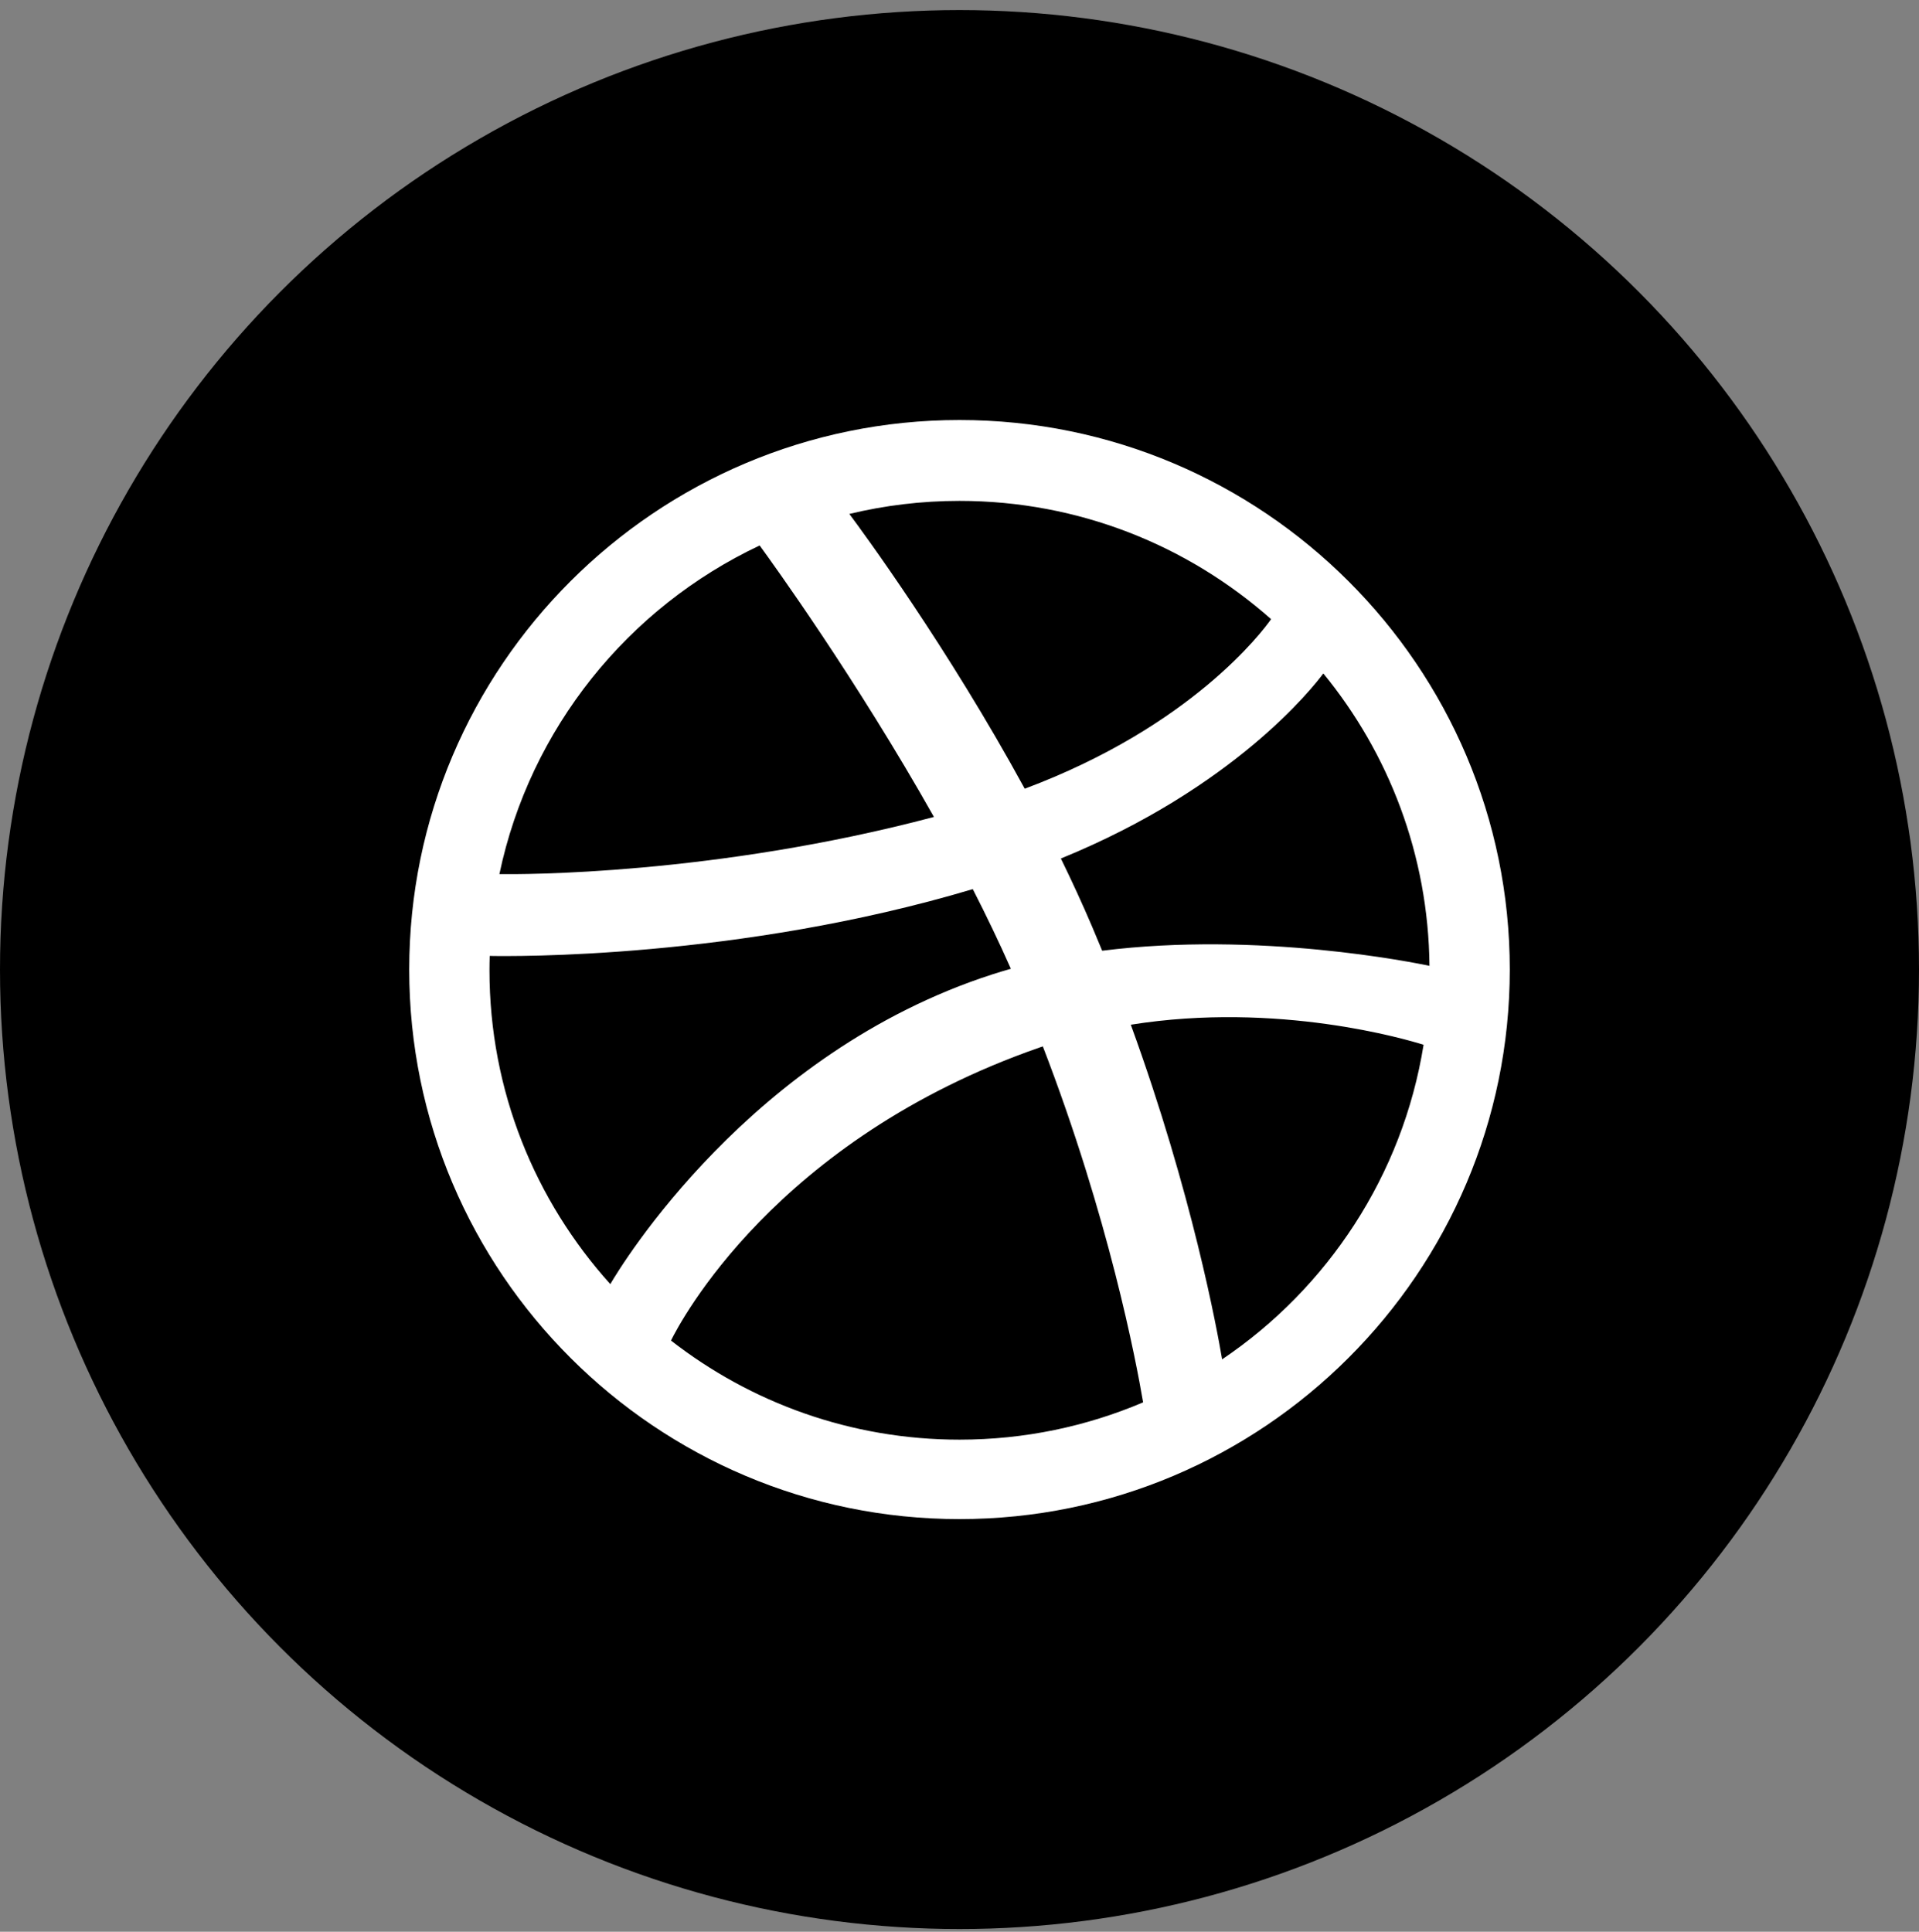 <?xml version="1.0" encoding="UTF-8" standalone="no"?><!DOCTYPE svg PUBLIC "-//W3C//DTD SVG 1.1//EN" "http://www.w3.org/Graphics/SVG/1.1/DTD/svg11.dtd"><svg width="100%" height="100%" viewBox="0 0 150 151" version="1.1" xmlns="http://www.w3.org/2000/svg" xmlns:xlink="http://www.w3.org/1999/xlink" xml:space="preserve" xmlns:serif="http://www.serif.com/" style="fill-rule:evenodd;clip-rule:evenodd;stroke-linejoin:round;stroke-miterlimit:1.414;"><rect x="0" y="0" width="150" height="151" fill="#808080" stroke="none"/><rect id="dribbble_icon_c_w" x="0" y="0.788" width="150" height="150" style="fill:none;"/><circle cx="75" cy="75.788" r="75"/><path d="M75,118.744c-23.718,0 -43.013,-19.27 -43.013,-42.956c0,-23.686 19.295,-42.956 43.013,-42.956c23.718,0 43.013,19.27 43.013,42.956c0,23.686 -19.295,42.956 -43.013,42.956Zm36.275,-37.076c-1.257,-0.396 -11.372,-3.409 -22.885,-1.568c4.806,13.187 6.761,23.928 7.138,26.16c8.242,-5.566 14.11,-14.383 15.747,-24.592Zm-21.924,27.951c-0.546,-3.219 -2.679,-14.438 -7.837,-27.824c-0.081,0.027 -0.162,0.054 -0.243,0.082c-20.722,7.211 -28.161,21.563 -28.822,22.912c6.229,4.851 14.058,7.746 22.551,7.746c5.089,0 9.94,-1.04 14.351,-2.916Zm-41.646,-9.243c0.832,-1.422 10.915,-18.095 29.864,-24.212c0.478,-0.154 0.961,-0.299 1.447,-0.436c-0.922,-2.084 -1.926,-4.171 -2.978,-6.227c-18.348,5.484 -36.152,5.255 -37.759,5.222c-0.012,0.372 -0.019,0.746 -0.019,1.121c0,9.424 3.577,18.028 9.445,24.532Zm-8.669,-32.047c1.644,0.022 16.78,0.088 33.966,-4.47c-6.088,-10.807 -12.653,-19.893 -13.622,-21.22c-10.278,4.842 -17.961,14.305 -20.344,25.69Zm27.354,-28.156c1.016,1.358 7.689,10.433 13.709,21.479c13.064,-4.89 18.595,-12.313 19.256,-13.253c-6.488,-5.749 -15.02,-9.246 -24.355,-9.246c-2.964,0 -5.847,0.355 -8.61,1.02Zm37.049,12.469c-0.774,1.046 -6.931,8.928 -20.515,14.466c0.855,1.748 1.674,3.526 2.437,5.315c0.271,0.634 0.534,1.265 0.792,1.893c12.224,-1.535 24.371,0.926 25.583,1.181c-0.082,-8.66 -3.18,-16.612 -8.297,-22.855Z" style="fill:#fff;"/></svg>